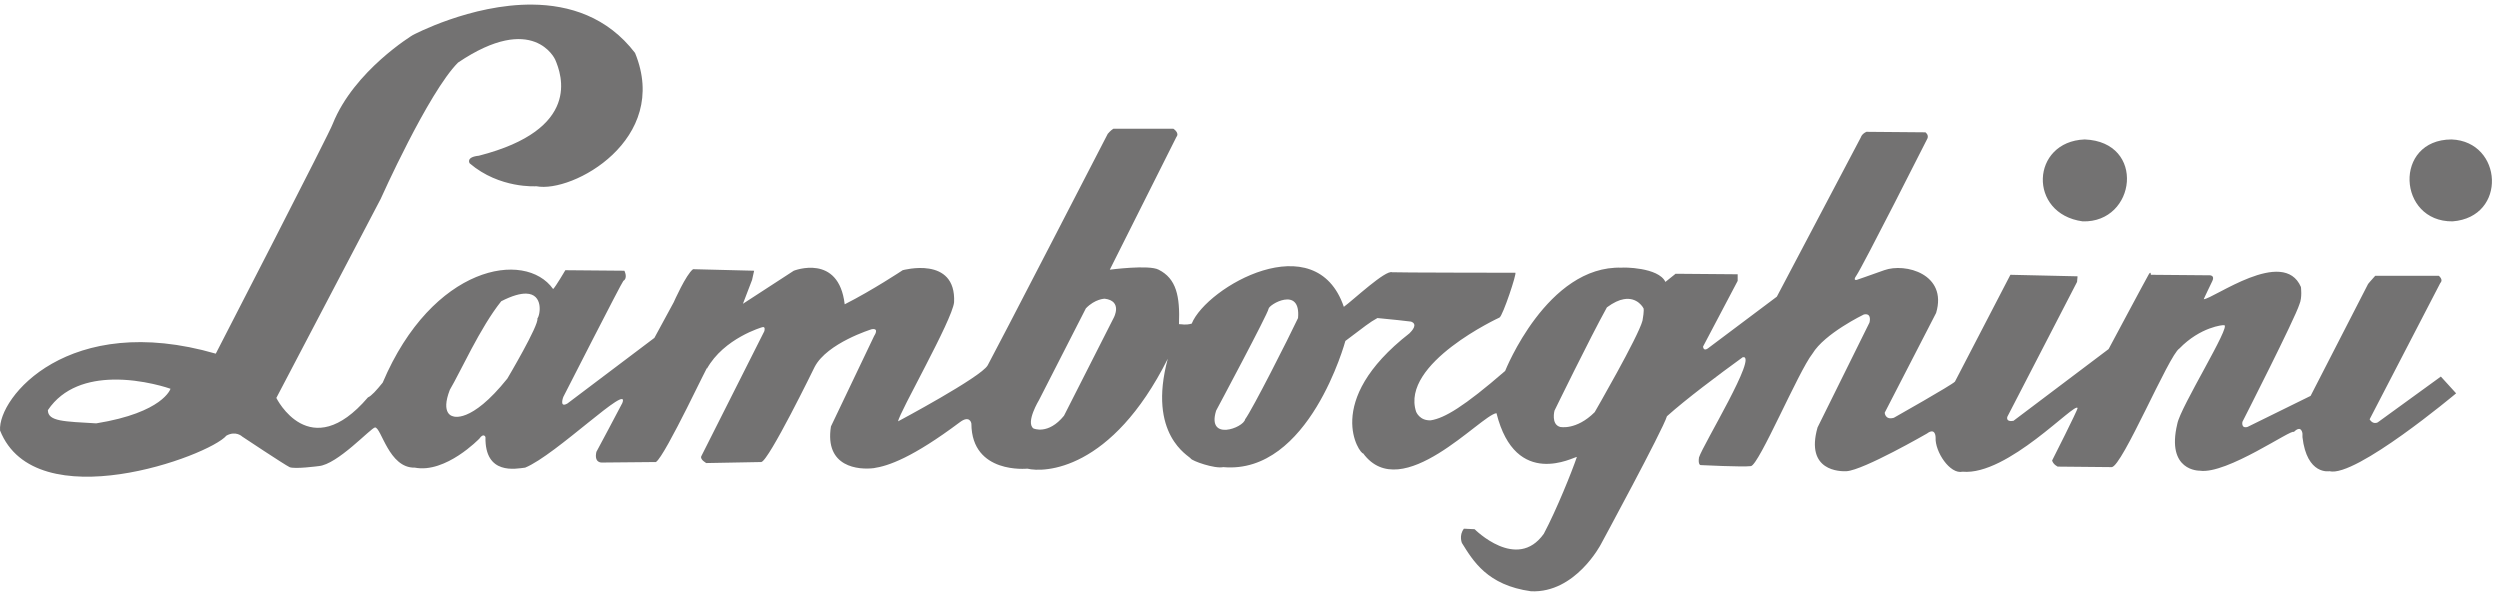 <svg width="194" height="46" viewBox="0 0 194 46" fill="none" xmlns="http://www.w3.org/2000/svg">
<g opacity="0.6">
<path d="M41.305 0.357C36.533 0.315 32.026 2.726 32.026 2.726C32.026 2.726 27.485 5.476 25.826 9.597C25.741 9.997 16.745 27.444 16.745 27.444C5.343 24.146 -0.17 30.827 0.004 33.406C2.759 40.317 16.229 35.401 17.574 33.801C18.319 33.401 18.799 33.88 18.799 33.88C18.799 33.88 22.098 36.076 22.47 36.249C22.843 36.422 24.721 36.17 24.721 36.17C26.182 36.059 28.788 33.196 29.104 33.169C29.591 33.17 30.178 36.34 32.184 36.288C34.59 36.753 37.198 34.038 37.198 34.038C37.542 33.552 37.672 33.919 37.672 33.919C37.617 36.898 40.036 36.372 40.752 36.288C43.129 35.321 48.951 29.584 48.293 31.274C48.065 31.732 46.28 35.064 46.28 35.064C46.08 35.952 46.714 35.893 46.714 35.893L50.899 35.854C51.615 35.426 55.276 27.541 54.848 28.628C56.167 26.24 59.151 25.391 59.151 25.391C59.438 25.305 59.309 25.706 59.309 25.706L54.413 35.419C54.328 35.677 54.808 35.933 54.808 35.933L59.072 35.854C59.645 35.799 63.218 28.47 63.218 28.47C64.191 26.611 67.641 25.549 67.641 25.549C68.27 25.436 67.838 26.062 67.838 26.062L64.482 33.09C63.972 36.281 66.653 36.468 67.799 36.328C68.944 36.159 70.807 35.514 74.471 32.774C75.216 32.204 75.38 32.778 75.38 32.893C75.411 36.817 79.723 36.367 79.723 36.367C81.012 36.686 86.244 36.562 90.62 27.839C89.02 33.763 92.283 35.376 92.397 35.578C92.512 35.778 94.266 36.391 94.924 36.249C101.599 36.84 104.401 26.457 104.401 26.457C105.902 25.33 106.284 25.007 106.888 24.68C108.378 24.826 108.778 24.869 109.494 24.956C110.067 25.159 109.548 25.693 109.376 25.864C102.562 31.174 105.553 35.268 105.783 35.183C108.764 39.23 114.953 32.175 116.127 32.063C117.621 38.026 122.165 35.43 122.366 35.459C121.966 36.632 120.8 39.534 119.8 41.421C117.71 44.366 114.43 41.066 114.43 41.066L113.6 41.026C113.2 41.541 113.443 42.132 113.443 42.132C114.302 43.509 115.404 45.415 118.812 45.883C122.249 46.036 124.222 42.25 124.222 42.25C124.222 42.25 129.04 33.359 129.355 32.3C130.815 30.987 133.348 29.09 135.238 27.72C136.469 27.466 132.157 34.497 131.842 35.498C131.757 36.072 131.961 36.091 131.961 36.091C131.961 36.091 135.24 36.254 135.87 36.17C136.5 36.086 139.56 28.816 140.647 27.444C141.592 25.871 144.635 24.404 144.635 24.404C145.294 24.262 145.07 25.035 145.07 25.035L141.042 33.169C140.071 36.574 142.806 36.592 143.293 36.565C144.61 36.482 149.531 33.643 149.531 33.643C150.218 33.129 150.203 33.959 150.203 33.959C150.146 35.047 151.321 36.831 152.295 36.604C155.79 36.928 161.075 31.123 161.219 31.669C161.248 31.783 159.244 35.736 159.244 35.736C159.331 36.051 159.679 36.209 159.679 36.209C159.679 36.209 163.062 36.246 163.864 36.249C164.666 36.251 168.314 27.534 169.116 27.049C170.747 25.364 172.533 25.204 172.59 25.233C173.192 25.206 169.186 31.605 168.958 32.892C168.072 36.586 170.695 36.525 170.695 36.525C172.786 36.846 177.913 33.209 177.999 33.524C178.6 32.925 178.671 33.643 178.671 33.643V33.919C179.017 36.899 180.764 36.565 180.764 36.565C182.769 37.086 190.595 30.523 190.595 30.523L189.411 29.221L184.515 32.774C184.114 32.974 183.883 32.537 183.883 32.537L189.371 21.955C189.629 21.699 189.252 21.403 189.252 21.403H184.317C183.974 21.774 183.765 22.034 183.765 22.034L179.303 30.721L174.407 33.13C173.891 33.271 174.012 32.735 174.012 32.735C174.012 32.735 178.091 24.73 178.434 23.614C178.663 23.099 178.552 22.271 178.552 22.271C177.204 19.145 171.756 23.192 171.011 23.219C170.982 23.248 171.682 21.797 171.682 21.797C171.883 21.368 171.485 21.363 171.485 21.363L166.905 21.324C166.905 21.324 166.918 20.998 166.747 21.284C166.575 21.57 163.628 27.088 163.628 27.088L156.244 32.656C155.614 32.769 155.77 32.34 155.77 32.34L161.179 21.877L161.219 21.442L156.007 21.324L151.703 29.615C151.474 29.873 146.965 32.419 146.965 32.419C146.278 32.618 146.254 32.024 146.254 32.024L150.242 24.285C151.146 21.266 147.847 20.378 146.215 20.968C145.111 21.366 144.083 21.719 144.083 21.719C144.083 21.719 143.757 21.803 144.043 21.403C144.529 20.716 149.571 10.742 149.571 10.742C149.686 10.455 149.413 10.268 149.413 10.268L144.833 10.229C144.461 10.399 144.399 10.663 144.399 10.663L137.883 23.021L132.514 27.049C132.17 27.277 132.158 26.891 132.158 26.891L134.843 21.797V21.284L130.026 21.244L129.236 21.876C128.691 20.729 125.927 20.742 125.841 20.771C120.055 20.582 116.799 28.786 116.799 28.786C113.579 31.577 112.092 32.445 111.034 32.616C110.154 32.665 109.889 31.945 109.889 31.945C108.663 28.189 116.364 24.64 116.364 24.64C116.622 24.497 117.732 21.166 117.588 21.166C117.445 21.165 108.119 21.155 108.033 21.126C107.517 20.924 105.026 23.268 104.282 23.811C102.101 17.418 93.649 22.253 92.476 25.114C91.973 25.248 91.747 25.154 91.489 25.153C91.574 22.977 91.285 21.62 89.91 20.928C89.165 20.526 86.12 20.928 86.12 20.928L91.292 10.623C91.549 10.309 91.055 9.991 91.055 9.991H86.396C86.195 10.106 85.961 10.386 85.961 10.386C85.961 10.386 77.158 27.437 76.643 28.352C76.128 29.267 69.694 32.695 69.694 32.695C69.75 32.066 73.895 24.859 74.037 23.456C74.206 19.819 70.049 20.968 70.049 20.968C70.049 20.968 67.695 22.531 65.548 23.614C65.087 19.631 61.599 21.008 61.599 21.008L57.651 23.574L58.362 21.719L58.52 21.008L53.781 20.889C53.238 21.289 52.281 23.456 52.281 23.456L50.781 26.22L44.029 31.313C43.371 31.683 43.713 30.8 43.713 30.8C43.713 30.8 48.272 21.859 48.372 21.797C48.744 21.569 48.451 21.008 48.451 21.008L43.871 20.968C43.871 20.968 43.095 22.286 42.923 22.429C40.744 19.358 33.553 20.604 29.696 29.695C29.203 30.302 28.822 30.727 28.551 30.84C24.029 36.126 21.444 30.879 21.444 30.879L29.538 15.441C29.538 15.441 33.221 7.201 35.54 4.859C41.409 0.894 43.081 4.622 43.081 4.622C43.589 5.797 45.135 10.039 37.159 12.084C36.112 12.188 36.448 12.676 36.448 12.676C38.769 14.659 41.62 14.453 41.62 14.453C44.428 15.005 52.035 10.819 49.28 4.109C47.13 1.299 44.168 0.383 41.305 0.357ZM161.771 10.821C157.59 10.981 157.345 16.593 161.614 17.178C165.767 17.304 166.556 11.007 161.771 10.821V10.821ZM190.24 10.821C185.714 10.837 186.051 17.223 190.319 17.178C194.586 16.846 194.222 10.975 190.24 10.821V10.821ZM40.831 22.784C42.169 22.815 41.935 24.419 41.7 24.719C41.843 25.206 39.37 29.378 39.37 29.378C36.508 32.951 35.145 32.3 35.145 32.3C35.145 32.3 34.164 32.164 34.908 30.247C35.709 28.903 37.265 25.405 38.896 23.376C39.755 22.935 40.384 22.774 40.831 22.784ZM85.724 23.179C87.128 23.355 86.435 24.64 86.435 24.64L82.566 32.261C81.335 33.776 80.197 33.248 80.197 33.248C79.566 32.787 80.631 31.037 80.631 31.037L84.264 23.929C84.979 23.186 85.724 23.179 85.724 23.179ZM125.998 23.219C127.094 23.024 127.539 23.929 127.539 23.929C127.539 23.929 127.602 24.075 127.459 24.877C127.146 26.108 123.748 31.984 123.748 31.984C122.317 33.413 121.063 33.129 121.063 33.129C120.347 32.927 120.629 31.866 120.629 31.866C120.629 31.866 123.38 26.224 124.696 23.851C125.211 23.472 125.633 23.283 125.998 23.219ZM99.662 23.258C100.268 23.156 100.842 23.405 100.728 24.68C100.014 26.196 97.195 31.765 96.622 32.537C96.508 33.196 93.629 34.27 94.371 31.866C94.371 31.866 98.41 24.312 98.438 23.969C98.453 23.797 99.058 23.36 99.662 23.258ZM8.73 29.458C11.091 29.401 13.231 30.168 13.231 30.168C13.231 30.168 12.679 32.009 7.466 32.853C5.003 32.704 3.716 32.715 3.715 31.827C4.917 30.038 6.894 29.502 8.73 29.458Z" fill="#151414"/>
</g>
</svg>
